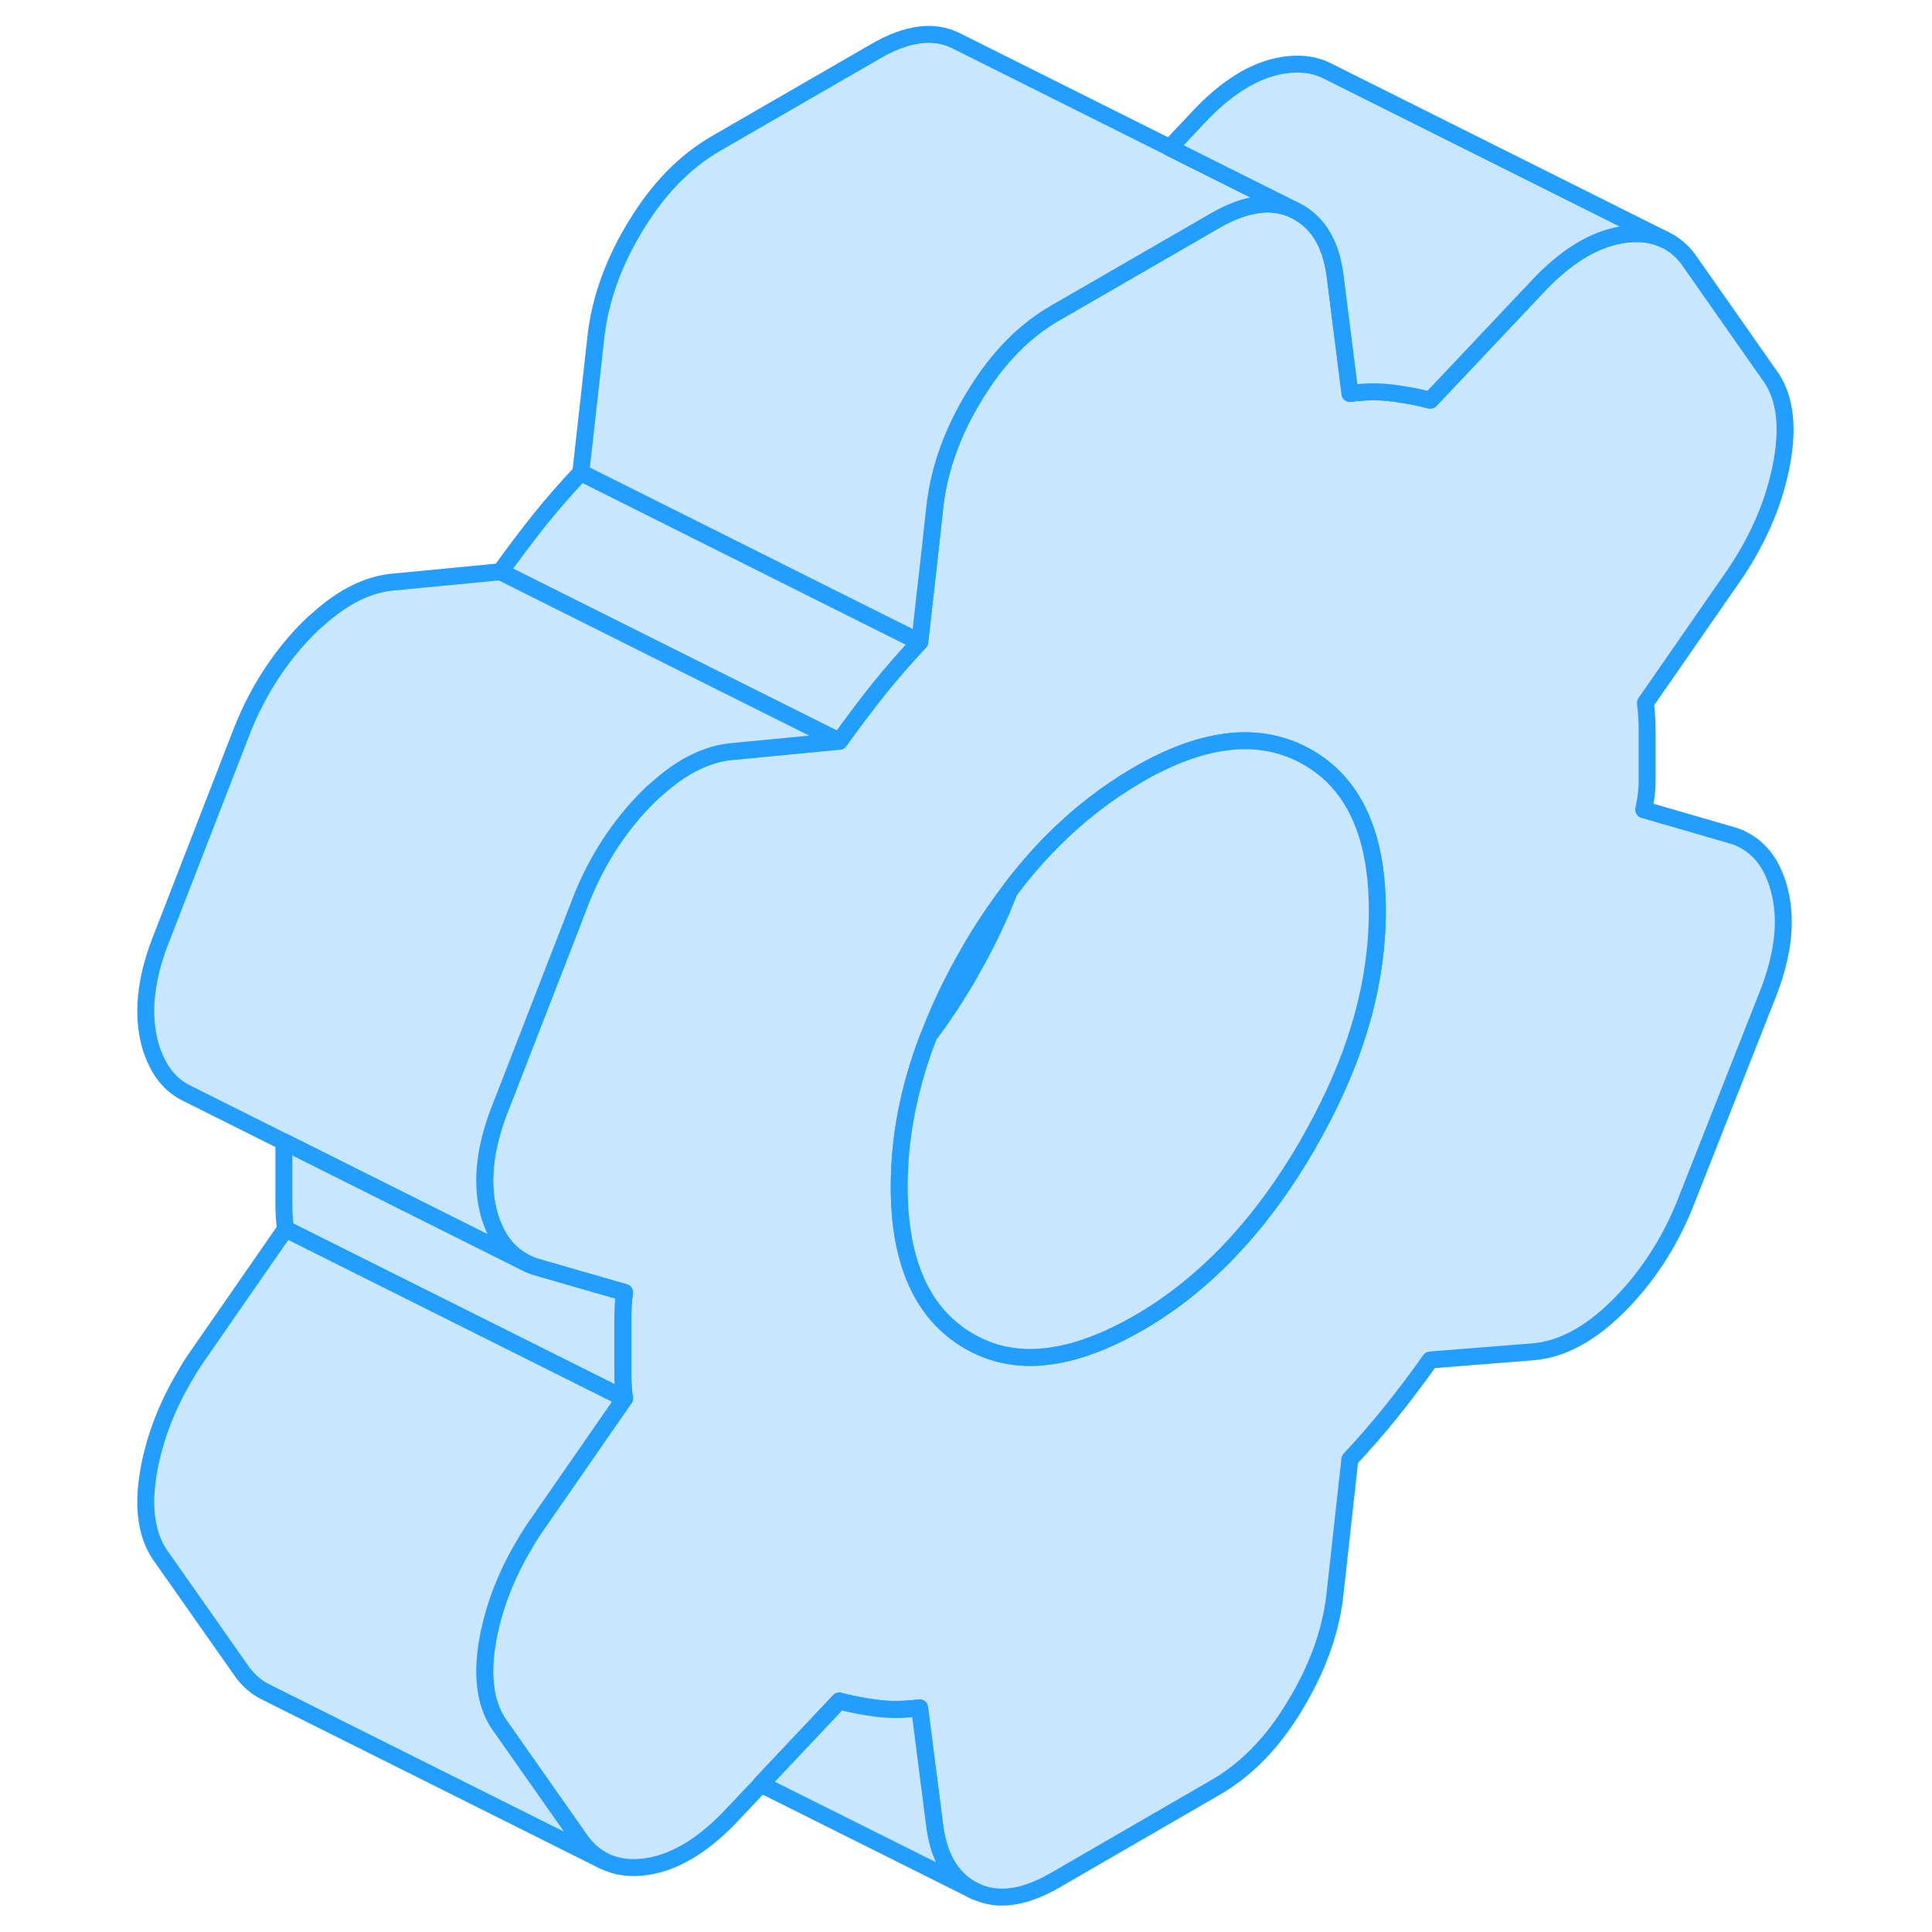 <svg width="48" height="48" viewBox="0 0 101 114" fill="#c8e7ff" xmlns="http://www.w3.org/2000/svg" stroke-width="1px" stroke-linecap="round" stroke-linejoin="round"><path d="M96.38 49.567L96.28 49.507L96.06 49.407C95.99 49.377 95.9 49.357 95.83 49.327L90.49 47.777C90.57 47.397 90.63 47.047 90.66 46.707C90.68 46.497 90.69 46.297 90.69 46.107V42.987C90.69 42.487 90.65 41.987 90.59 41.477L95.93 33.777C97.34 31.657 98.25 29.477 98.65 27.227C99.05 24.997 98.79 23.267 97.84 22.037L93.11 15.287C92.75 14.807 92.32 14.447 91.84 14.197L91.72 14.137C91 13.797 90.15 13.697 89.17 13.857C87.5 14.137 85.82 15.177 84.14 16.997L77.9 23.607H77.86C77.33 23.467 76.8 23.357 76.25 23.277C76.04 23.237 75.83 23.207 75.62 23.187C74.85 23.087 74.03 23.097 73.16 23.217L72.26 16.117C71.99 14.267 71.19 13.027 69.88 12.397C68.58 11.767 67.02 11.967 65.2 13.017L55.73 18.487C53.92 19.537 52.36 21.127 51.05 23.277C49.73 25.417 48.95 27.567 48.68 29.727L48.23 33.817L48.16 34.407L47.77 37.877H47.76C46.96 38.737 46.16 39.647 45.35 40.647C44.55 41.657 43.78 42.677 43.03 43.727L36.79 44.327C35.28 44.437 33.76 45.177 32.26 46.537C32.09 46.677 31.92 46.827 31.75 46.997C30.08 48.667 28.77 50.657 27.83 52.977L27.24 54.507L23.09 65.187C22.15 67.497 21.88 69.537 22.28 71.317C22.37 71.707 22.48 72.067 22.63 72.397C23.03 73.357 23.63 74.037 24.45 74.467C24.47 74.477 24.48 74.487 24.49 74.487C24.65 74.577 24.83 74.647 25.01 74.717L30.35 76.257C30.27 76.837 30.25 77.377 30.25 77.877V80.997C30.25 81.497 30.27 81.997 30.35 82.507L25.01 90.207C24.9 90.377 24.79 90.537 24.69 90.707C24.61 90.827 24.54 90.957 24.47 91.077C23.36 92.917 22.63 94.817 22.28 96.747C21.88 98.987 22.15 100.717 23.09 101.947L27.83 108.697C28.21 109.187 28.64 109.557 29.14 109.807C29.88 110.177 30.75 110.287 31.75 110.127C33.43 109.847 35.11 108.807 36.79 106.987L38.41 105.277L38.42 105.247L43.02 100.367C43.77 100.557 44.52 100.707 45.29 100.797C46.07 100.897 46.88 100.877 47.76 100.767L48.67 107.867C48.94 109.717 49.72 110.947 51.03 111.587H51.04C52.35 112.217 53.91 112.007 55.72 110.967L65.19 105.487C67.01 104.447 68.57 102.857 69.87 100.707C71.18 98.567 71.98 96.417 72.25 94.257L73.15 86.107C73.96 85.247 74.76 84.327 75.57 83.327C76.38 82.317 77.15 81.297 77.89 80.247L83.93 79.767C85.61 79.637 87.28 78.757 88.97 77.087C90.64 75.417 91.96 73.427 92.9 71.117L97.74 58.847C98.68 56.527 98.95 54.487 98.54 52.717C98.19 51.187 97.47 50.127 96.37 49.557L96.38 49.567ZM74.53 57.017C74.04 60.417 72.77 63.847 70.74 67.397C70.71 67.457 70.68 67.507 70.65 67.567C67.89 72.317 64.57 75.817 60.67 78.067C58.28 79.437 56.12 80.117 54.18 80.097C53.69 80.087 53.2 80.037 52.74 79.937C52 79.777 51.3 79.497 50.65 79.117C47.93 77.527 46.56 74.487 46.56 70.027C46.56 68.287 46.76 66.517 47.18 64.737C47.46 63.537 47.83 62.327 48.31 61.107C48.92 59.497 49.7 57.867 50.65 56.217C51.4 54.917 52.2 53.697 53.06 52.577C53.84 51.537 54.67 50.567 55.54 49.687C57.11 48.097 58.83 46.767 60.67 45.697C64.57 43.447 67.89 43.107 70.65 44.677C73.4 46.247 74.77 49.267 74.77 53.737C74.77 54.827 74.69 55.927 74.53 57.017Z" stroke="#229EFF" stroke-linejoin="round"/><path d="M29.14 109.817L9.14 99.817C8.64 99.567 8.21 99.197 7.83 98.707L3.09 91.957C2.15 90.727 1.88 88.997 2.28 86.757C2.63 84.827 3.36 82.927 4.47 81.087C4.63 80.797 4.81 80.507 5.01 80.217L10.35 72.517L30.35 82.517L25.01 90.217C24.9 90.387 24.79 90.547 24.69 90.717C24.61 90.837 24.54 90.967 24.47 91.087C23.36 92.927 22.63 94.827 22.28 96.757C21.88 98.997 22.15 100.727 23.09 101.957L27.83 108.707C28.21 109.197 28.64 109.567 29.14 109.817Z" stroke="#229EFF" stroke-linejoin="round"/><path d="M47.76 37.887C46.96 38.747 46.16 39.657 45.35 40.657C44.55 41.667 43.78 42.687 43.03 43.737L35.34 39.897L23.03 33.737C23.78 32.687 24.55 31.667 25.35 30.657C26.16 29.657 26.96 28.747 27.77 27.887L42 35.007L47.76 37.887Z" stroke="#229EFF" stroke-linejoin="round"/><path d="M69.88 12.397C68.58 11.767 67.02 11.967 65.2 13.017L55.73 18.487C53.92 19.537 52.36 21.127 51.05 23.277C49.73 25.417 48.95 27.567 48.68 29.727L48.23 33.817L48.16 34.407L47.77 37.877H47.76L42 34.997L27.77 27.877L28.16 24.397L28.68 19.717C28.95 17.557 29.73 15.407 31.05 13.267C32.36 11.117 33.92 9.527 35.73 8.477L45.2 3.007C47.02 1.957 48.58 1.757 49.88 2.387L69.88 12.387V12.397Z" stroke="#229EFF" stroke-linejoin="round"/><path d="M74.77 53.737C74.77 54.827 74.69 55.927 74.53 57.017C74.04 60.417 72.77 63.847 70.74 67.397C70.71 67.457 70.68 67.507 70.65 67.567C67.89 72.317 64.57 75.817 60.67 78.067C58.28 79.437 56.12 80.117 54.18 80.097C53.69 80.087 53.2 80.037 52.74 79.937C52 79.777 51.3 79.497 50.65 79.117C47.93 77.527 46.56 74.487 46.56 70.027C46.56 68.287 46.76 66.517 47.18 64.737C47.46 63.537 47.83 62.327 48.31 61.107C49.13 60.017 49.91 58.837 50.65 57.567C50.68 57.507 50.71 57.457 50.74 57.397C51.68 55.767 52.45 54.167 53.06 52.577C53.84 51.537 54.67 50.567 55.54 49.687C57.11 48.097 58.83 46.767 60.67 45.697C64.57 43.447 67.89 43.107 70.65 44.677C73.4 46.247 74.77 49.267 74.77 53.737Z" stroke="#229EFF" stroke-linejoin="round"/><path d="M91.72 14.137C91 13.797 90.15 13.697 89.17 13.857C87.5 14.137 85.82 15.177 84.14 16.997L77.9 23.607H77.86C77.33 23.467 76.8 23.357 76.25 23.277C76.04 23.237 75.83 23.207 75.62 23.187C74.85 23.087 74.03 23.097 73.16 23.217L72.26 16.117C71.99 14.267 71.19 13.027 69.88 12.397L62.52 8.717L64.14 6.997C65.82 5.177 67.5 4.137 69.17 3.857C70.15 3.697 71 3.797 71.72 4.137L91.72 14.137Z" stroke="#229EFF" stroke-linejoin="round"/><path d="M43.03 43.737L36.79 44.337C35.28 44.447 33.76 45.187 32.26 46.547C32.09 46.687 31.92 46.837 31.75 47.007C30.08 48.677 28.77 50.667 27.83 52.987L27.24 54.517L23.09 65.197C22.15 67.507 21.88 69.547 22.28 71.327C22.37 71.717 22.48 72.077 22.63 72.407C23.03 73.367 23.63 74.047 24.45 74.477L10.26 67.377L4.74 64.617L4.46 64.477C3.64 64.057 3.03 63.367 2.63 62.407C2.48 62.077 2.37 61.717 2.28 61.327C1.88 59.547 2.15 57.507 3.09 55.197L7.83 42.987C8.77 40.667 10.08 38.677 11.75 37.007C11.92 36.837 12.09 36.687 12.26 36.547C13.76 35.187 15.28 34.447 16.79 34.337L23.03 33.737L35.34 39.897L43.03 43.737Z" stroke="#229EFF" stroke-linejoin="round"/><path d="M30.25 81.007C30.25 81.507 30.27 82.007 30.35 82.517L10.35 72.517C10.27 72.007 10.25 71.507 10.25 71.007V67.887C10.25 67.727 10.25 67.567 10.26 67.397V67.377L24.45 74.477C24.45 74.477 24.48 74.497 24.49 74.497C24.65 74.587 24.83 74.657 25.01 74.727L30.35 76.267C30.27 76.847 30.25 77.387 30.25 77.887V81.007Z" stroke="#229EFF" stroke-linejoin="round"/><path d="M51.04 111.597L38.41 105.287L38.42 105.257L43.02 100.377C43.77 100.567 44.52 100.717 45.29 100.807C46.07 100.907 46.88 100.887 47.76 100.777L48.67 107.877C48.94 109.727 49.72 110.957 51.03 111.597H51.04Z" stroke="#229EFF" stroke-linejoin="round"/></svg>